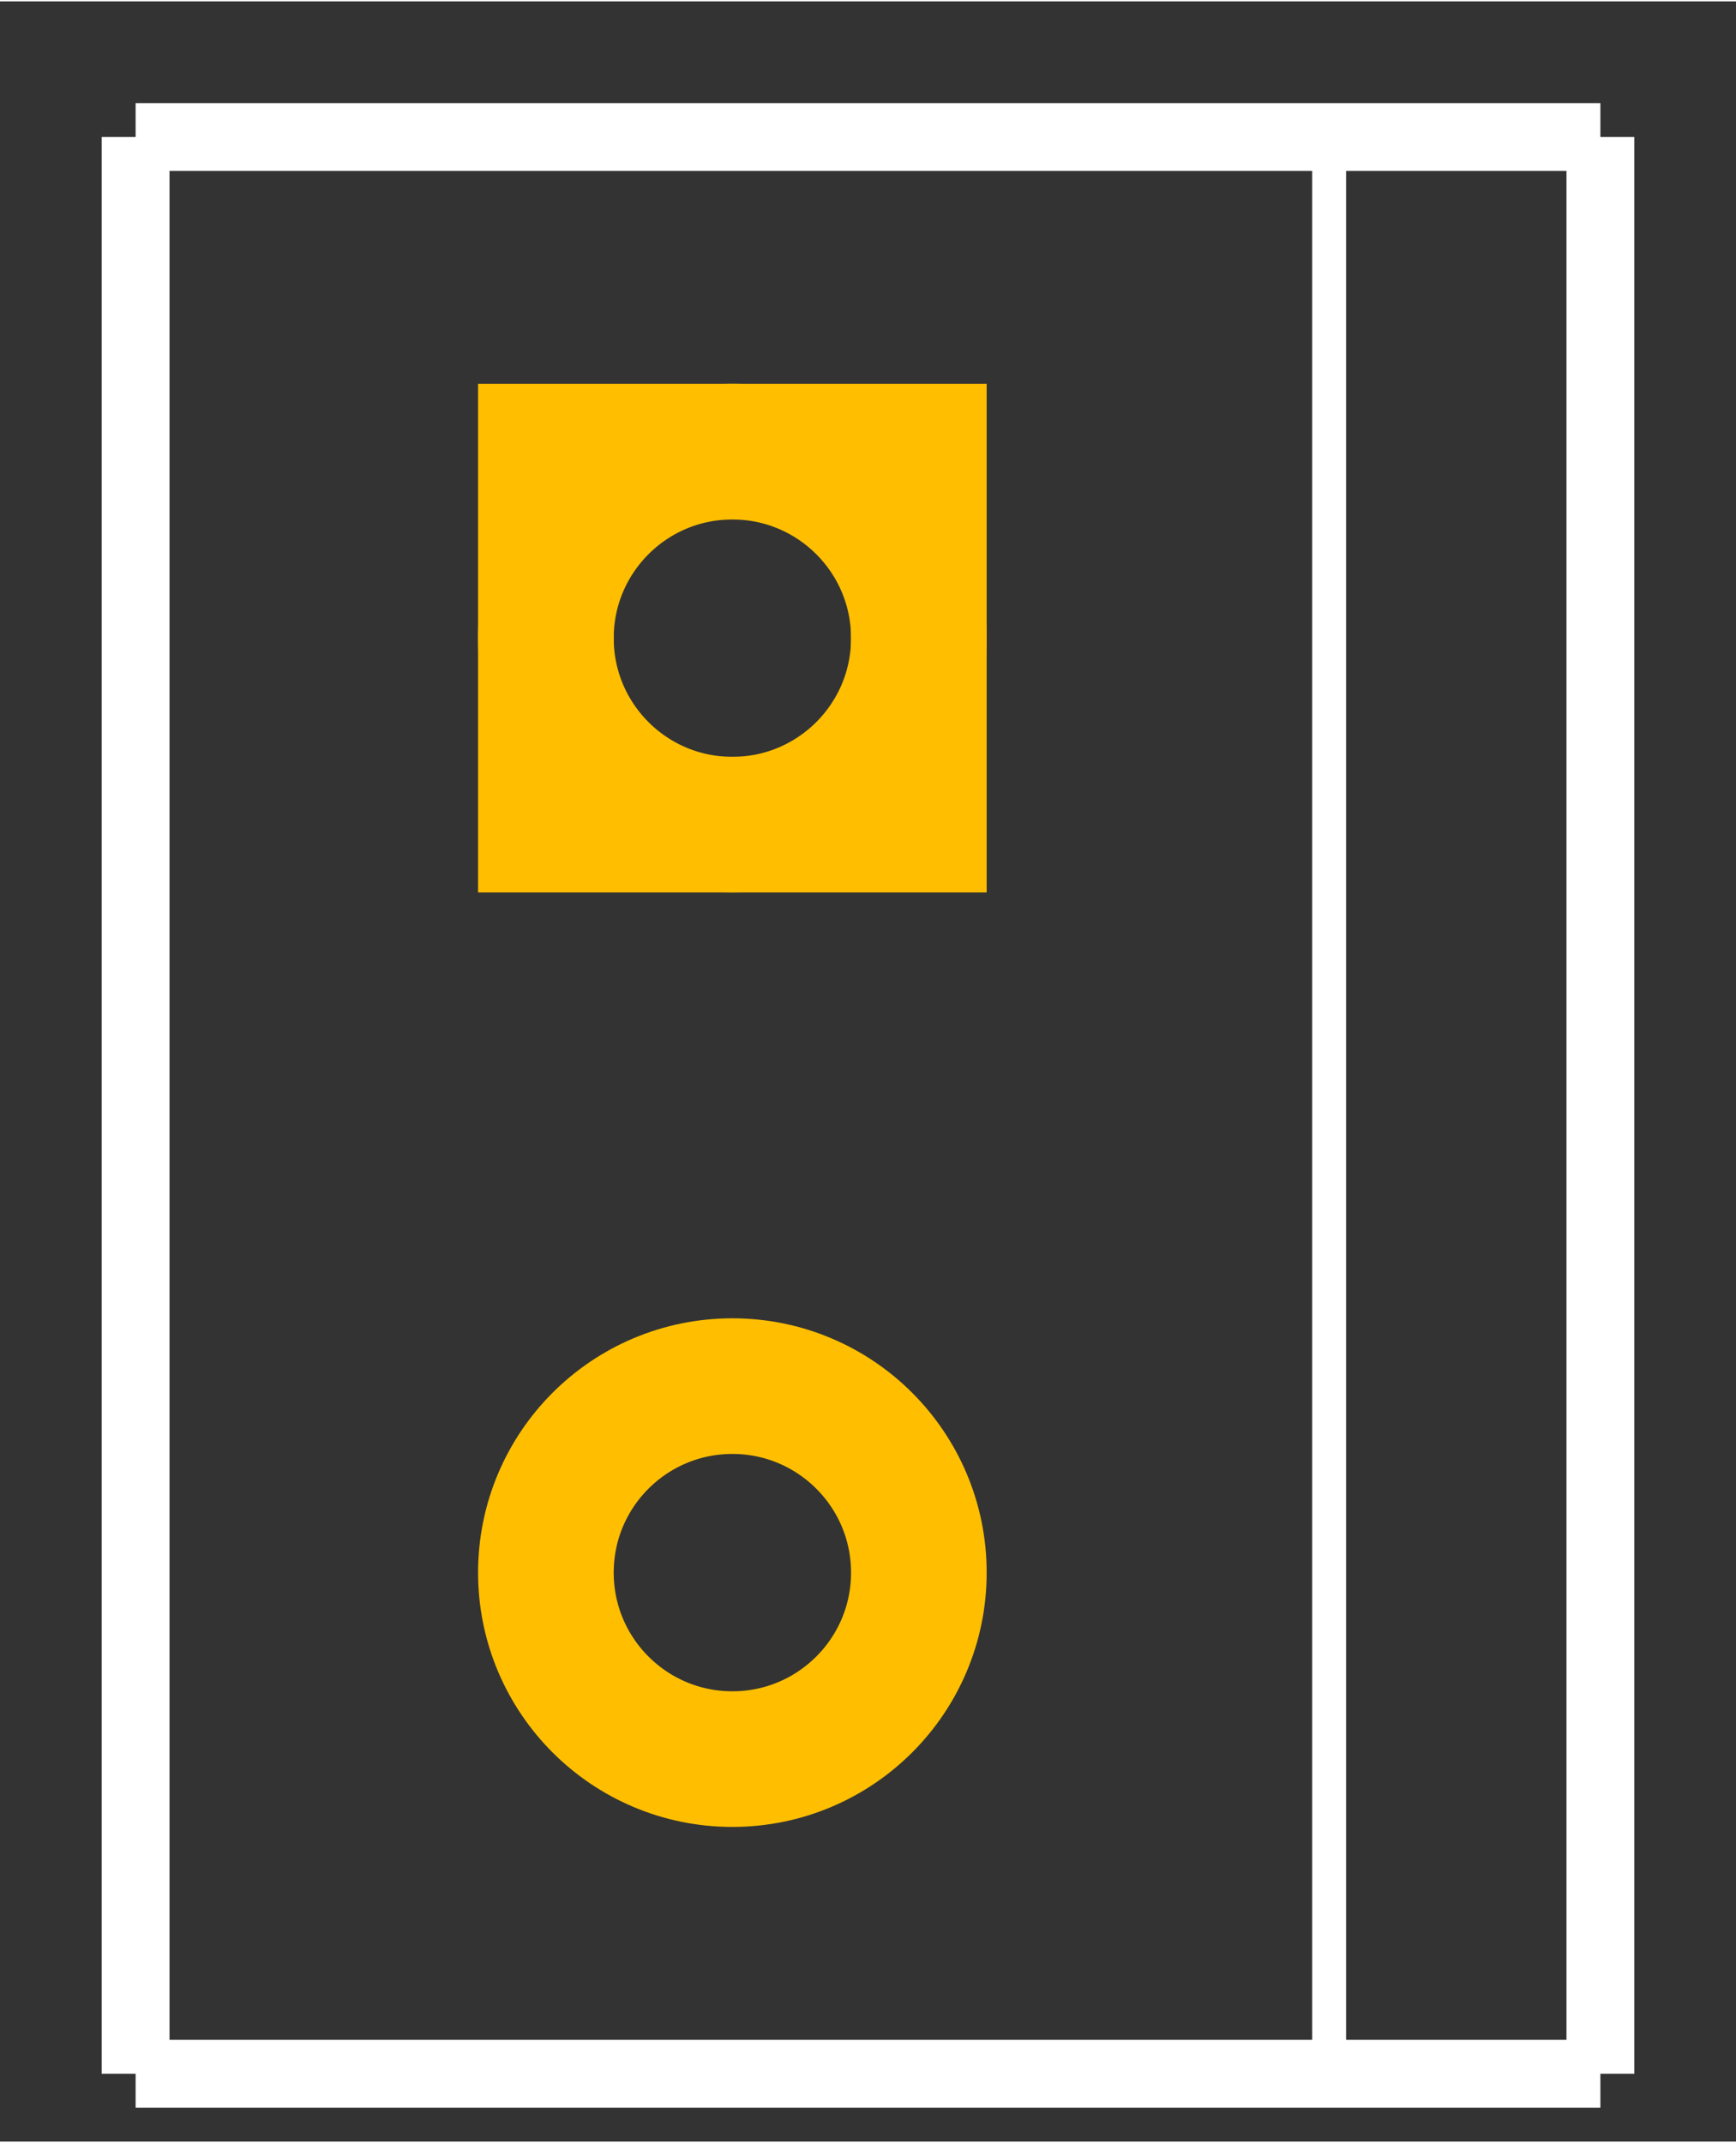<?xml version="1.0" encoding="UTF-8"?><svg baseProfile="tiny" height="0.316in" id="svg2" version="1.2" viewBox="0 0 256.0 315.591" width="0.256in">
  <rect x="0" y="0" width="256.0" height="315.591" fill="#333333" stroke="none"/>
  <desc id="desc4">Fritzing footprint SVG</desc>
  <g id="silkscreen">
    <line id="vertical-left" stroke="white" stroke-width="10" x1="20" x2="20" y1="20" y2="305.591"/>
    <line id="bottom" stroke="white" stroke-width="10" x1="20" x2="236.0" y1="305.591" y2="305.591"/>
    <line id="vertical-right" stroke="white" stroke-width="10" x1="236.0" x2="236.0" y1="305.591" y2="20"/>
    <line id="top" stroke="white" stroke-width="10" x1="236.0" x2="20" y1="20" y2="20"/>
    <line id="mid-vertical" stroke="white" stroke-width="5" x1="196.0" x2="196.0" y1="305.591" y2="20"/>
  </g>
  <g id="copper1"><g id="copper0">
    <rect fill="none" height="55" id="rect20" stroke="rgb(255, 191, 0)" stroke-width="20" width="55" x="80.5" y="66.398"/>
    <circle cx="108.0" cy="93.898" fill="none" id="connector0pin" r="27.5" stroke="rgb(255, 191, 0)" stroke-width="20"/>
    <circle cx="108.0" cy="231.693" fill="none" id="connector1pin" r="27.5" stroke="rgb(255, 191, 0)" stroke-width="20"/>
  </g></g>
  <g id="keepout"/>
  <g id="soldermask"/>
  <g id="outline"/>
</svg>